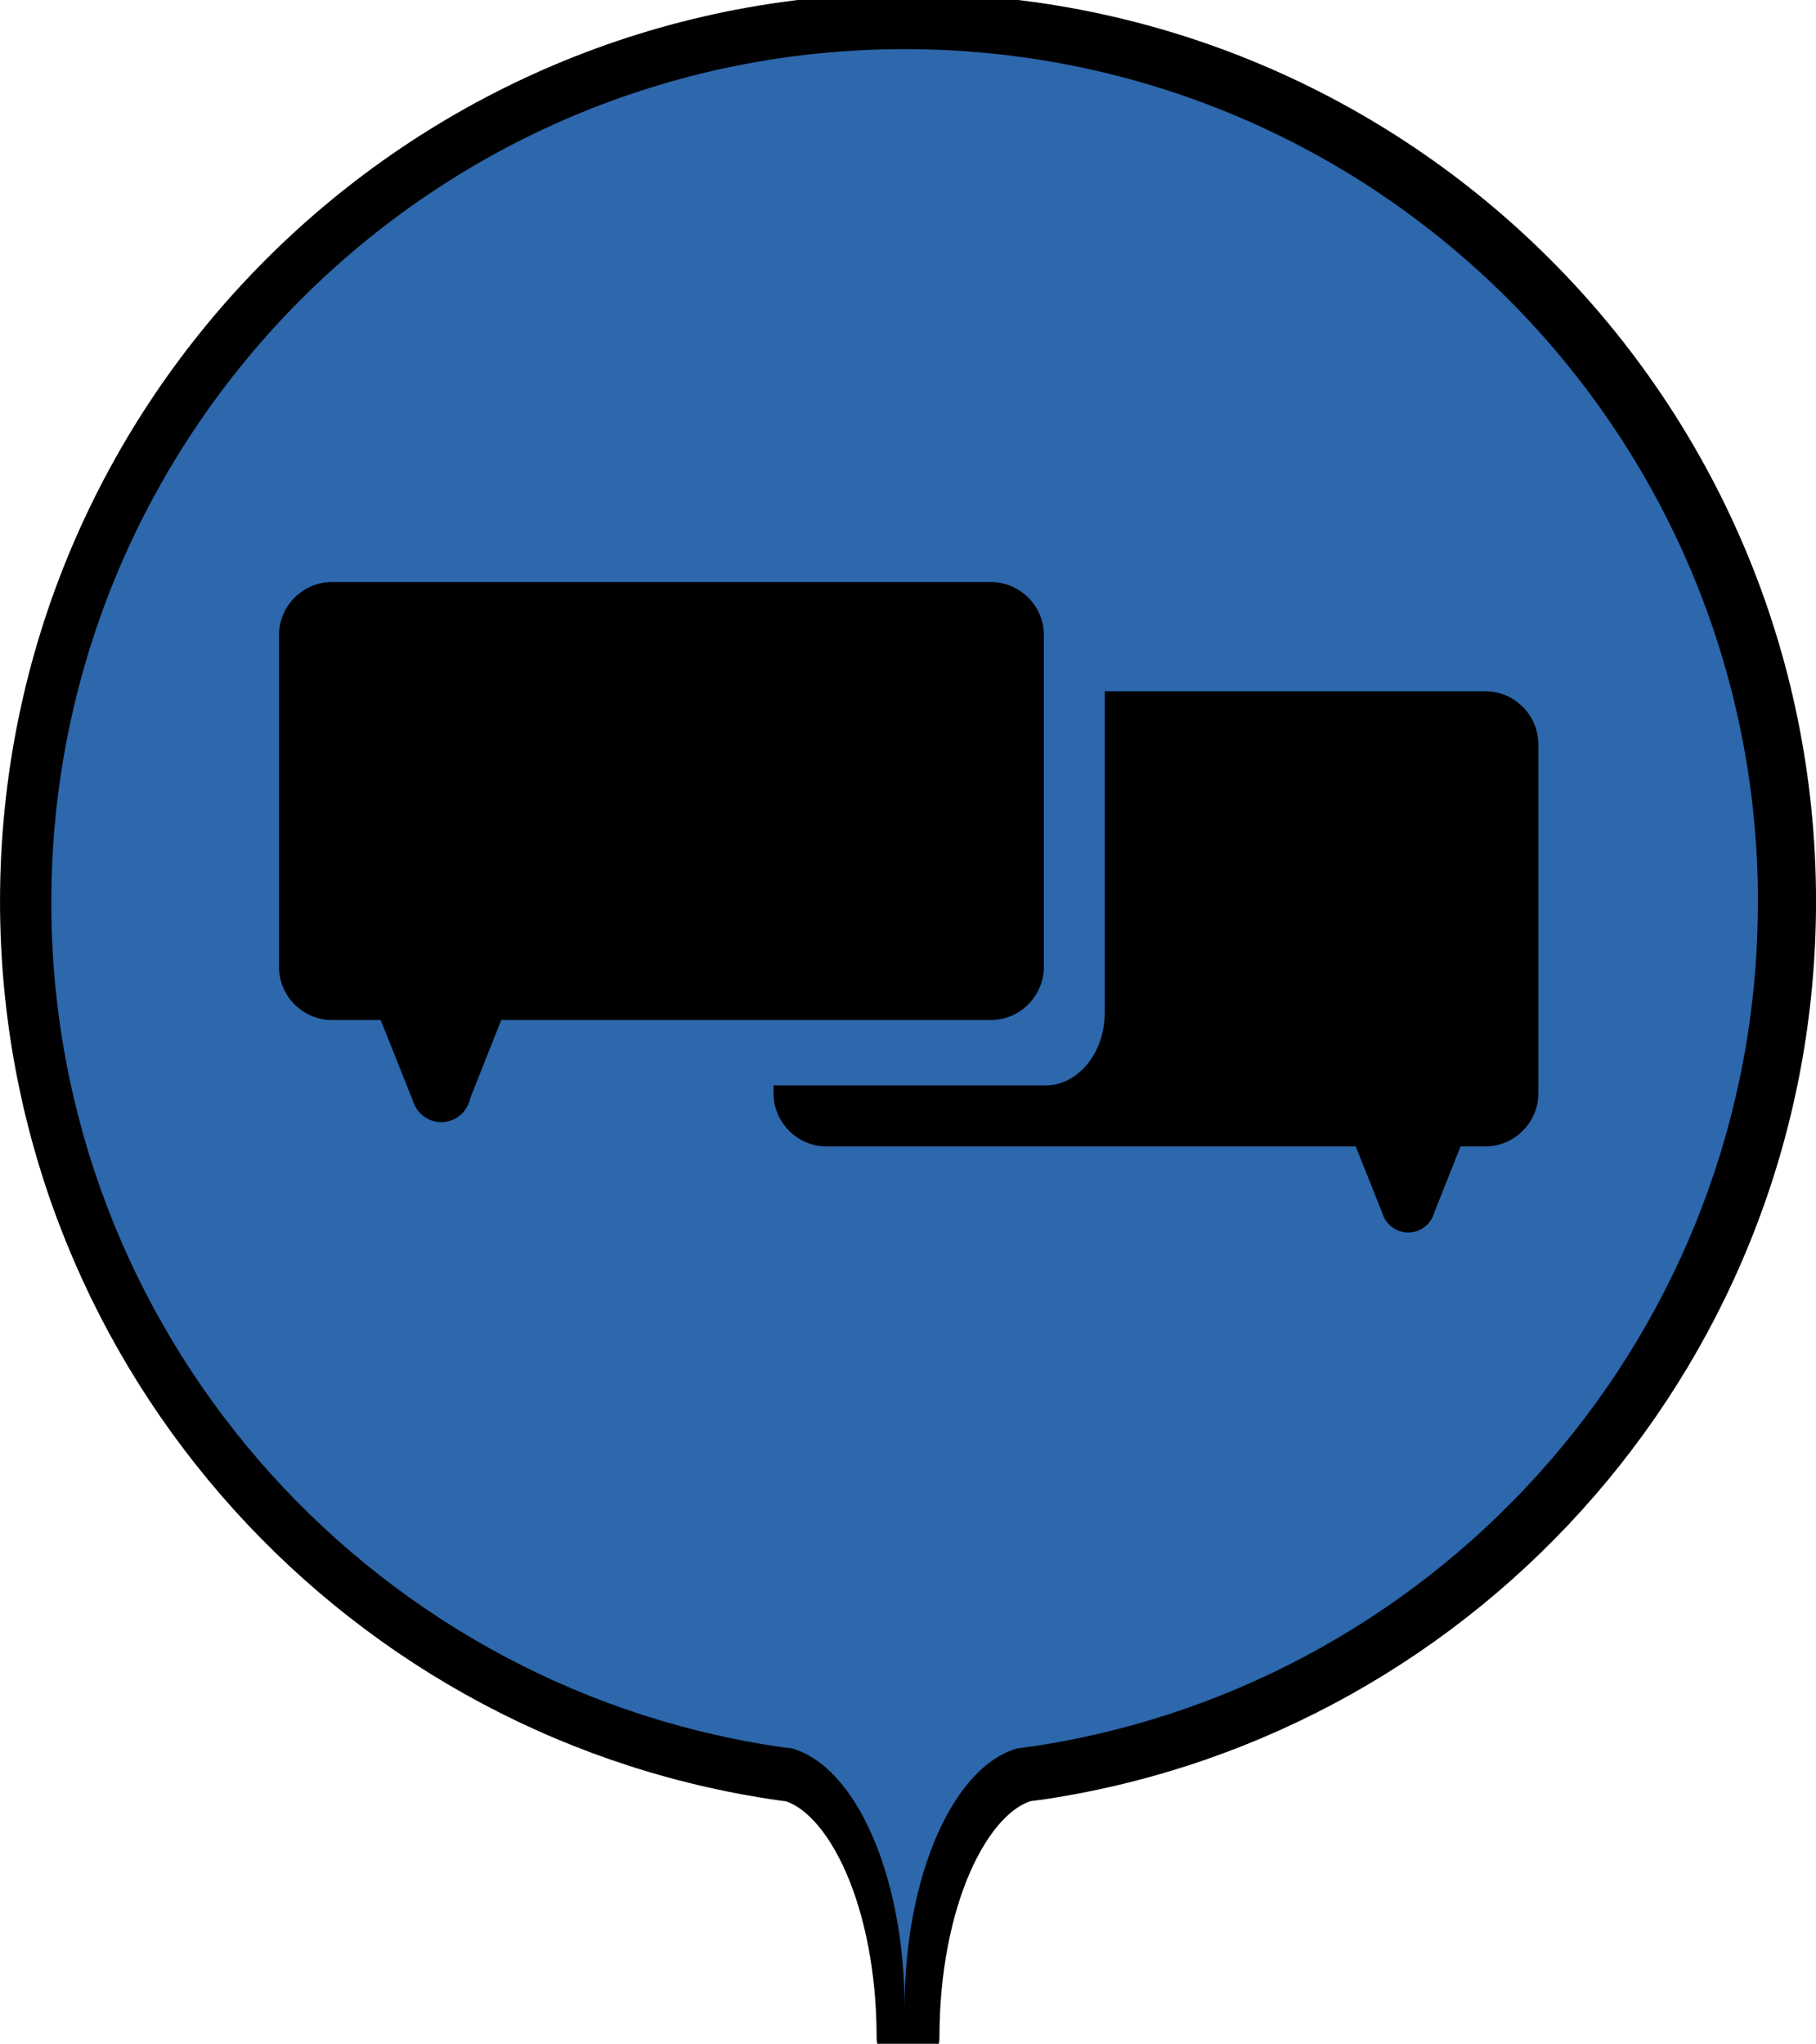 <?xml version="1.0" encoding="UTF-8" standalone="no"?>
<!-- Generator: Adobe Illustrator 16.0.4, SVG Export Plug-In . SVG Version: 6.00 Build 0)  -->

<svg
   xmlns:dc="http://purl.org/dc/elements/1.1/"
   xmlns:cc="http://creativecommons.org/ns#"
   xmlns:rdf="http://www.w3.org/1999/02/22-rdf-syntax-ns#"
   xmlns:svg="http://www.w3.org/2000/svg"
   xmlns="http://www.w3.org/2000/svg"
   xmlns:sodipodi="http://sodipodi.sourceforge.net/DTD/sodipodi-0.dtd"
   xmlns:inkscape="http://www.inkscape.org/namespaces/inkscape"
   version="1.1"
   id="maquette_techonmap_oct_2014.fw-Sprite"
   x="0px"
   y="0px"
   width="32.743"
   height="36.852"
   viewBox="566.5 7.138 32.743 36.852"
   enable-background="new 566.5 7.138 33 40"
   xml:space="preserve"
   inkscape:version="0.91 r13725"
   sodipodi:docname="incubator.svg"
   inkscape:export-filename="/home/slauriere/git/techonmap-v2/app/images/markers/community-new.png"
   inkscape:export-xdpi="236"
   inkscape:export-ydpi="236"><defs
     id="defs23" /><sodipodi:namedview
     pagecolor="#ffffff"
     bordercolor="#666666"
     borderopacity="1"
     objecttolerance="10"
     gridtolerance="10"
     guidetolerance="10"
     inkscape:pageopacity="0"
     inkscape:pageshadow="2"
     inkscape:window-width="640"
     inkscape:window-height="480"
     id="namedview21"
     showgrid="false"
     inkscape:zoom="16.68772"
     inkscape:cx="14.929867"
     inkscape:cy="14.95017"
     inkscape:current-layer="maquette_techonmap_oct_2014.fw-Sprite"
     fit-margin-top="0"
     fit-margin-left="0"
     fit-margin-right="0"
     fit-margin-bottom="0" /><path
     style="fill:none;stroke:#000000;stroke-width:1.133;stroke-linecap:round;stroke-linejoin:round;stroke-miterlimit:10"
     inkscape:connector-curvature="0"
     id="path5"
     d="m 598.677,23.39 c 0,-8.733 -7.078,-15.805 -15.805,-15.805 -8.727,0 -15.805,7.078 -15.805,15.805 0,7.905 5.803,14.456 13.38,15.624 l 0,0 0,0 c 0.113,0.017 0.221,0.034 0.334,0.045 1.184,0.329 2.091,2.357 2.091,4.811 0,-2.459 0.907,-4.483 2.091,-4.811 0.113,-0.017 0.227,-0.028 0.334,-0.045 l 0,0 0,0 c 7.582,-1.167 13.38,-7.718 13.38,-15.624 z"
     class="st0" /><path
     style="fill:#2d67ac;fill-opacity:1;stroke:none;stroke-width:1.133;stroke-linecap:round;stroke-linejoin:round;stroke-miterlimit:10;stroke-opacity:1"
     inkscape:connector-curvature="0"
     id="path5-9"
     d="m 598.197,23.41 c 0,-8.501 -6.89,-15.386 -15.386,-15.386 -8.495,0 -15.386,6.89 -15.386,15.386 0,7.696 5.649,14.073 13.024,15.209 l 0,0 0,0 c 0.11,0.017 0.215,0.033 0.325,0.044 1.153,0.32 2.036,2.295 2.036,4.684 0,-2.394 0.883,-4.364 2.036,-4.684 0.11,-0.016 0.221,-0.028 0.325,-0.044 l 0,0 0,0 c 7.381,-1.136 13.024,-7.513 13.024,-15.209 z"
     class="st0" /><path
     style="color:#000000;font-style:normal;font-variant:normal;font-weight:normal;font-stretch:normal;font-size:medium;line-height:normal;font-family:sans-serif;text-indent:0;text-align:start;text-decoration:none;text-decoration-line:none;text-decoration-style:solid;text-decoration-color:#000000;letter-spacing:normal;word-spacing:normal;text-transform:none;direction:ltr;block-progression:tb;writing-mode:lr-tb;baseline-shift:baseline;text-anchor:start;white-space:normal;clip-rule:nonzero;display:inline;overflow:visible;visibility:visible;opacity:1;isolation:auto;mix-blend-mode:normal;color-interpolation:sRGB;color-interpolation-filters:linearRGB;solid-color:#000000;solid-opacity:1;fill-opacity:1;fill-rule:nonzero;stroke:none;stroke-width:1;stroke-linecap:butt;stroke-linejoin:miter;stroke-miterlimit:4;stroke-dasharray:none;stroke-dashoffset:0;stroke-opacity:1;color-rendering:auto;image-rendering:auto;shape-rendering:auto;text-rendering:auto;enable-background:accumulate"
     d="m 581.401,19.602 c -0.522,0 -0.953,0.431 -0.953,0.953 l 0,6.301 c 0,0.522 0.431,0.953 0.953,0.953 l 11.882,0 c 0.522,0 0.953,-0.431 0.953,-0.953 l 0,-6.301 c 0,-0.522 -0.431,-0.953 -0.953,-0.953 l -11.882,0 z m 0,0.839 11.882,0 c 0.065,0 0.115,0.05 0.115,0.115 l 0,6.301 c 0,0.065 -0.05,0.115 -0.115,0.115 l -11.882,0 c -0.065,0 -0.115,-0.05 -0.115,-0.115 l 0,-6.301 c 0,-0.065 0.05,-0.115 0.115,-0.115 z"
     id="path7-9"
     inkscape:connector-curvature="0" /><path
     style="color:#000000;font-style:normal;font-variant:normal;font-weight:normal;font-stretch:normal;font-size:medium;line-height:normal;font-family:sans-serif;text-indent:0;text-align:start;text-decoration:none;text-decoration-line:none;text-decoration-style:solid;text-decoration-color:#000000;letter-spacing:normal;word-spacing:normal;text-transform:none;direction:ltr;block-progression:tb;writing-mode:lr-tb;baseline-shift:baseline;text-anchor:start;white-space:normal;clip-rule:nonzero;display:inline;overflow:visible;visibility:visible;opacity:1;isolation:auto;mix-blend-mode:normal;color-interpolation:sRGB;color-interpolation-filters:linearRGB;solid-color:#000000;solid-opacity:1;fill-opacity:1;fill-rule:nonzero;stroke:none;stroke-width:1;stroke-linecap:butt;stroke-linejoin:miter;stroke-miterlimit:4;stroke-dasharray:none;stroke-dashoffset:0;stroke-opacity:1;color-rendering:auto;image-rendering:auto;shape-rendering:auto;text-rendering:auto;enable-background:accumulate"
     d="m 572.686,17.839 c -0.522,0 -0.953,0.431 -0.953,0.953 l 0,5.986 c 0,0.522 0.431,0.953 0.953,0.953 l 11.884,0 c 0.522,0 0.953,-0.431 0.953,-0.953 l 0,-5.986 c 0,-0.522 -0.431,-0.953 -0.953,-0.953 l -11.884,0 z m 0,0.839 11.884,0 c 0.065,0 0.115,0.05 0.115,0.115 l 0,5.986 c 0,0.065 -0.05,0.115 -0.115,0.115 l -11.884,0 c -0.065,0 -0.115,-0.05 -0.115,-0.115 l 0,-5.986 c 0,-0.065 0.05,-0.115 0.115,-0.115 z"
     id="path9"
     inkscape:connector-curvature="0" /><path
     style="color:#000000;font-style:normal;font-variant:normal;font-weight:normal;font-stretch:normal;font-size:medium;line-height:normal;font-family:sans-serif;text-indent:0;text-align:start;text-decoration:none;text-decoration-line:none;text-decoration-style:solid;text-decoration-color:#000000;letter-spacing:normal;word-spacing:normal;text-transform:none;direction:ltr;block-progression:tb;writing-mode:lr-tb;baseline-shift:baseline;text-anchor:start;white-space:normal;clip-rule:nonzero;display:inline;overflow:visible;visibility:visible;opacity:1;isolation:auto;mix-blend-mode:normal;color-interpolation:sRGB;color-interpolation-filters:linearRGB;solid-color:#000000;solid-opacity:1;fill:#000000;fill-opacity:1;fill-rule:nonzero;stroke:none;stroke-width:1.061;stroke-linecap:round;stroke-linejoin:miter;stroke-miterlimit:10;stroke-dasharray:none;stroke-dashoffset:0;stroke-opacity:1;color-rendering:auto;image-rendering:auto;shape-rendering:auto;text-rendering:auto;enable-background:accumulate"
     d="m 590.89,25.876 a 0.483,0.483 0 0 0 -0.45,0.667 l 1.001,2.511 a 0.483,0.483 0 1 0 0.898,-0.357 l -1.001,-2.51 a 0.483,0.483 0 0 0 -0.448,-0.311 z"
     id="line17"
     inkscape:connector-curvature="0" /><path
     style="color:#000000;font-style:normal;font-variant:normal;font-weight:normal;font-stretch:normal;font-size:medium;line-height:normal;font-family:sans-serif;text-indent:0;text-align:start;text-decoration:none;text-decoration-line:none;text-decoration-style:solid;text-decoration-color:#000000;letter-spacing:normal;word-spacing:normal;text-transform:none;direction:ltr;block-progression:tb;writing-mode:lr-tb;baseline-shift:baseline;text-anchor:start;white-space:normal;clip-rule:nonzero;display:inline;overflow:visible;visibility:visible;opacity:1;isolation:auto;mix-blend-mode:normal;color-interpolation:sRGB;color-interpolation-filters:linearRGB;solid-color:#000000;solid-opacity:1;fill:#000000;fill-opacity:1;fill-rule:nonzero;stroke:none;stroke-width:1.061;stroke-linecap:round;stroke-linejoin:miter;stroke-miterlimit:10;stroke-dasharray:none;stroke-dashoffset:0;stroke-opacity:1;color-rendering:auto;image-rendering:auto;shape-rendering:auto;text-rendering:auto;enable-background:accumulate"
     d="m 592.874,25.876 a 0.483,0.483 0 0 0 -0.434,0.311 l -0.999,2.51 a 0.483,0.483 0 0 0 0.898,0.357 l 0.999,-2.511 a 0.483,0.483 0 0 0 -0.464,-0.667 z"
     id="line19"
     inkscape:connector-curvature="0" /><rect
     style="opacity:1;fill:#000000;fill-opacity:1;fill-rule:nonzero;stroke:none;stroke-width:0.601;stroke-miterlimit:4;stroke-dasharray:none;stroke-opacity:1"
     id="rect5247"
     width="12.715"
     height="7.602"
     x="580.953"
     y="19.899"
     ry="1.488"
     rx="0" /><rect
     style="opacity:1;fill:#2d67ac;fill-opacity:1;fill-rule:nonzero;stroke:none;stroke-width:0.1;stroke-miterlimit:4;stroke-dasharray:none;stroke-opacity:1"
     id="rect7245"
     width="15.011"
     height="9.196"
     x="571.408"
     y="17.513"
     rx="1.068"
     ry="1.311" /><path
     style="color:#000000;font-style:normal;font-variant:normal;font-weight:normal;font-stretch:normal;font-size:medium;line-height:normal;font-family:sans-serif;text-indent:0;text-align:start;text-decoration:none;text-decoration-line:none;text-decoration-style:solid;text-decoration-color:#000000;letter-spacing:normal;word-spacing:normal;text-transform:none;direction:ltr;block-progression:tb;writing-mode:lr-tb;baseline-shift:baseline;text-anchor:start;white-space:normal;clip-rule:nonzero;display:inline;overflow:visible;visibility:visible;opacity:1;isolation:auto;mix-blend-mode:normal;color-interpolation:sRGB;color-interpolation-filters:linearRGB;solid-color:#000000;solid-opacity:1;fill:#000000;fill-opacity:1;fill-rule:nonzero;stroke:none;stroke-width:1.061;stroke-linecap:round;stroke-linejoin:miter;stroke-miterlimit:10;stroke-dasharray:none;stroke-dashoffset:0;stroke-opacity:1;color-rendering:auto;image-rendering:auto;shape-rendering:auto;text-rendering:auto;enable-background:accumulate"
     d="m 573.353,23.544 a 0.528,0.528 0 0 0 -0.49,0.731 l 1.098,2.752 a 0.529,0.529 0 1 0 0.982,-0.393 l -1.098,-2.75 a 0.528,0.528 0 0 0 -0.492,-0.34 z"
     id="line13"
     inkscape:connector-curvature="0" /><path
     style="color:#000000;font-style:normal;font-variant:normal;font-weight:normal;font-stretch:normal;font-size:medium;line-height:normal;font-family:sans-serif;text-indent:0;text-align:start;text-decoration:none;text-decoration-line:none;text-decoration-style:solid;text-decoration-color:#000000;letter-spacing:normal;word-spacing:normal;text-transform:none;direction:ltr;block-progression:tb;writing-mode:lr-tb;baseline-shift:baseline;text-anchor:start;white-space:normal;clip-rule:nonzero;display:inline;overflow:visible;visibility:visible;opacity:1;isolation:auto;mix-blend-mode:normal;color-interpolation:sRGB;color-interpolation-filters:linearRGB;solid-color:#000000;solid-opacity:1;fill-opacity:1;fill-rule:nonzero;stroke:none;stroke-width:1;stroke-linecap:butt;stroke-linejoin:miter;stroke-miterlimit:4;stroke-dasharray:none;stroke-dashoffset:0;stroke-opacity:1;color-rendering:auto;image-rendering:auto;shape-rendering:auto;text-rendering:auto;enable-background:accumulate"
     d="m 572.484,17.633 c -0.522,0 -0.953,0.431 -0.953,0.953 l 0,5.991 c 0,0.522 0.431,0.953 0.953,0.953 l 11.884,0 c 0.522,0 0.953,-0.435 0.953,-0.958 l 0,-5.986 c 0,-0.522 -0.431,-0.953 -0.953,-0.953 l -11.884,0 z m 0,0.839 11.884,0 c 0.065,0 0.115,0.05 0.115,0.115 l 0,5.986 c 0,0.073 -0.05,0.12 -0.115,0.12 l -11.884,0 c -0.065,0 -0.115,-0.05 -0.115,-0.115 l 0,-5.991 c 0,-0.065 0.05,-0.115 0.115,-0.115 z"
     id="path11"
     inkscape:connector-curvature="0" /><rect
     style="opacity:1;fill:#000000;fill-opacity:1;fill-rule:nonzero;stroke:none;stroke-width:0.601;stroke-miterlimit:4;stroke-dasharray:none;stroke-opacity:1"
     id="rect5245"
     width="12.511"
     height="6.545"
     x="572.056"
     y="18.297" /><path
     style="color:#000000;font-style:normal;font-variant:normal;font-weight:normal;font-stretch:normal;font-size:medium;line-height:normal;font-family:sans-serif;text-indent:0;text-align:start;text-decoration:none;text-decoration-line:none;text-decoration-style:solid;text-decoration-color:#000000;letter-spacing:normal;word-spacing:normal;text-transform:none;direction:ltr;block-progression:tb;writing-mode:lr-tb;baseline-shift:baseline;text-anchor:start;white-space:normal;clip-rule:nonzero;display:inline;overflow:visible;visibility:visible;opacity:1;isolation:auto;mix-blend-mode:normal;color-interpolation:sRGB;color-interpolation-filters:linearRGB;solid-color:#000000;solid-opacity:1;fill:#000000;fill-opacity:1;fill-rule:nonzero;stroke:none;stroke-width:1.061;stroke-linecap:round;stroke-linejoin:miter;stroke-miterlimit:10;stroke-dasharray:none;stroke-dashoffset:0;stroke-opacity:1;color-rendering:auto;image-rendering:auto;shape-rendering:auto;text-rendering:auto;enable-background:accumulate"
     d="m 575.528,23.544 a 0.528,0.528 0 0 0 -0.474,0.34 l -1.092,2.752 a 0.528,0.528 0 1 0 0.982,0.389 l 1.092,-2.75 a 0.528,0.528 0 0 0 -0.507,-0.731 z"
     id="line15"
     inkscape:connector-curvature="0" /></svg>